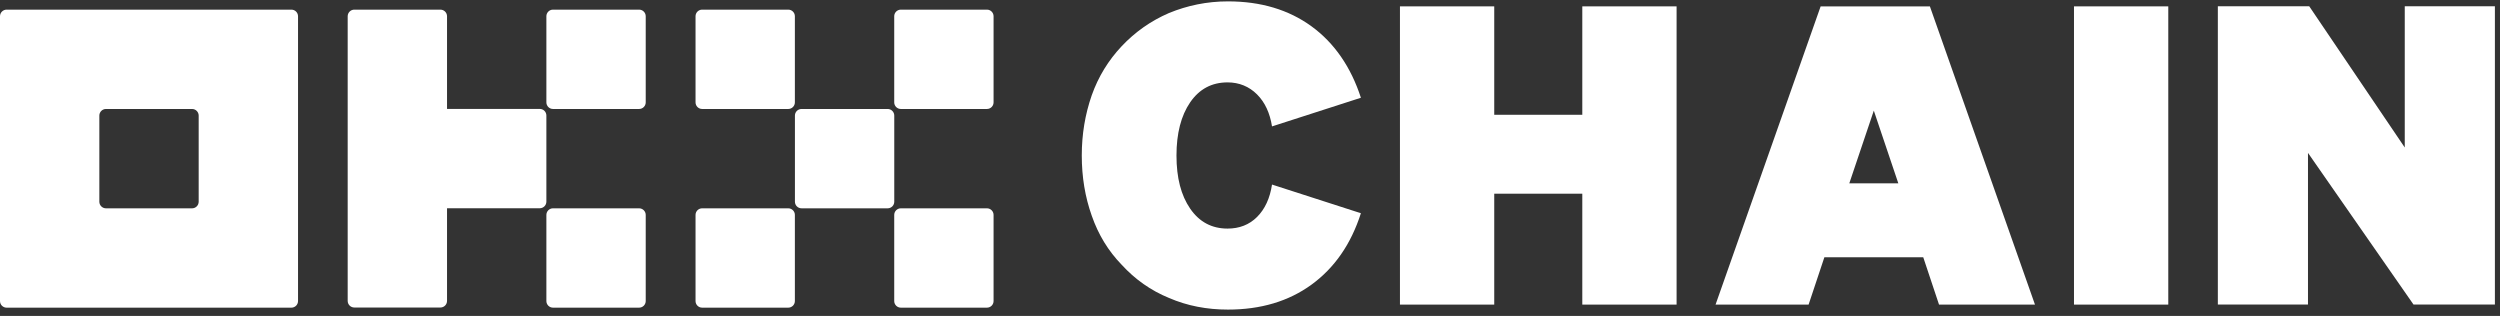 <svg width="364" height="46" viewBox="0 0 364 46" fill="none" xmlns="http://www.w3.org/2000/svg">
<rect x="0" y="0" width="364" height="46" fill="#333333" stroke="none"/>
<path d="M42.428 1.403H0.964C0.709 1.403 0.463 1.505 0.282 1.686C0.102 1.866 0 2.112 0 2.367V43.832C0 44.087 0.102 44.333 0.282 44.514C0.463 44.694 0.709 44.796 0.964 44.796H42.428C42.684 44.796 42.929 44.694 43.11 44.514C43.291 44.333 43.393 44.087 43.393 43.832V2.367C43.393 2.112 43.291 1.866 43.11 1.686C42.929 1.505 42.684 1.403 42.428 1.403ZM28.928 29.367C28.928 29.623 28.827 29.868 28.646 30.049C28.465 30.23 28.22 30.332 27.964 30.332H15.429C15.173 30.332 14.928 30.23 14.747 30.049C14.566 29.868 14.464 29.623 14.464 29.367V16.832C14.464 16.576 14.566 16.331 14.747 16.15C14.928 15.969 15.173 15.867 15.429 15.867H27.964C28.22 15.867 28.465 15.969 28.646 16.15C28.827 16.331 28.928 16.576 28.928 16.832V29.367Z" fill="white"/>
<path d="M129.241 15.867H116.705C116.173 15.867 115.741 16.298 115.741 16.831V29.366C115.741 29.899 116.173 30.331 116.705 30.331H129.241C129.773 30.331 130.205 29.899 130.205 29.366V16.831C130.205 16.298 129.773 15.867 129.241 15.867Z" fill="white"/>
<path d="M114.77 1.403H102.234C101.701 1.403 101.27 1.835 101.27 2.367V14.903C101.27 15.436 101.701 15.867 102.234 15.867H114.77C115.302 15.867 115.734 15.436 115.734 14.903V2.367C115.734 1.835 115.302 1.403 114.77 1.403Z" fill="white"/>
<path d="M143.699 1.403H131.164C130.631 1.403 130.199 1.835 130.199 2.367V14.903C130.199 15.436 130.631 15.867 131.164 15.867H143.699C144.232 15.867 144.664 15.436 144.664 14.903V2.367C144.664 1.835 144.232 1.403 143.699 1.403Z" fill="white"/>
<path d="M114.77 30.331H102.234C101.701 30.331 101.27 30.762 101.27 31.295V43.831C101.27 44.363 101.701 44.795 102.234 44.795H114.77C115.302 44.795 115.734 44.363 115.734 43.831V31.295C115.734 30.762 115.302 30.331 114.77 30.331Z" fill="white"/>
<path d="M143.699 30.331H131.164C130.631 30.331 130.199 30.762 130.199 31.295V43.831C130.199 44.363 130.631 44.795 131.164 44.795H143.699C144.232 44.795 144.664 44.363 144.664 43.831V31.295C144.664 30.762 144.232 30.331 143.699 30.331Z" fill="white"/>
<path d="M93.053 1.403H80.517C79.985 1.403 79.553 1.835 79.553 2.367V14.903C79.553 15.436 79.985 15.867 80.517 15.867H93.053C93.586 15.867 94.017 15.436 94.017 14.903V2.367C94.017 1.835 93.586 1.403 93.053 1.403Z" fill="white"/>
<path d="M93.053 30.331H80.517C79.985 30.331 79.553 30.762 79.553 31.295V43.831C79.553 44.363 79.985 44.795 80.517 44.795H93.053C93.586 44.795 94.017 44.363 94.017 43.831V31.295C94.017 30.762 93.586 30.331 93.053 30.331Z" fill="white"/>
<path d="M79.552 16.821C79.552 16.565 79.451 16.32 79.27 16.139C79.089 15.958 78.844 15.857 78.588 15.857H65.088V2.367C65.088 2.112 64.986 1.866 64.805 1.686C64.624 1.505 64.379 1.403 64.124 1.403H51.588C51.332 1.403 51.087 1.505 50.906 1.686C50.725 1.866 50.623 2.112 50.623 2.367V43.81C50.623 44.066 50.725 44.311 50.906 44.492C51.087 44.673 51.332 44.774 51.588 44.774H64.124C64.379 44.774 64.624 44.673 64.805 44.492C64.986 44.311 65.088 44.066 65.088 43.81V30.321H78.588C78.844 30.321 79.089 30.219 79.27 30.038C79.451 29.858 79.552 29.612 79.552 29.357V16.821Z" fill="white"/>
<path d="M178.734 11.995C180.427 11.995 181.879 12.599 183.028 13.748C184.177 14.897 184.903 16.47 185.205 18.405L198.147 14.232C196.696 9.757 194.277 6.249 190.951 3.83C187.624 1.411 183.572 0.201 178.795 0.201C175.71 0.201 172.868 0.806 170.207 1.895C167.546 3.044 165.248 4.677 163.312 6.733C161.377 8.789 159.926 11.148 158.958 13.869C157.99 16.651 157.507 19.554 157.507 22.639C157.507 25.783 157.99 28.686 158.958 31.408C159.926 34.19 161.377 36.548 163.312 38.544C165.248 40.661 167.546 42.294 170.207 43.382C172.868 44.531 175.71 45.076 178.795 45.076C183.572 45.076 187.624 43.866 190.951 41.447C194.277 39.028 196.696 35.581 198.147 31.045L185.205 26.872C184.903 28.868 184.177 30.44 183.028 31.589C181.879 32.738 180.427 33.282 178.734 33.282C176.436 33.282 174.622 32.315 173.291 30.38C171.961 28.444 171.295 25.904 171.295 22.639C171.295 19.433 171.961 16.833 173.291 14.897C174.622 12.962 176.436 11.995 178.734 11.995Z" fill="white"/>
<path d="M230.383 16.712H217.561V0.927H203.833V44.35H217.561V28.202H230.383V44.35H244.111V0.927H230.383V16.712Z" fill="white"/>
<path d="M249.785 44.35H263.332L265.63 37.455H280.024L282.322 44.35H296.292L280.991 0.927H265.086L249.785 44.35ZM276.395 26.691H269.259L272.827 16.107L276.395 26.691Z" fill="white"/>
<path d="M301.973 0.927V44.35H315.702V0.927H301.973Z" fill="white"/>
<path d="M350.133 0.912V21.475L336.223 0.912H322.918V44.335H336.042V22.261L351.403 44.335H363.257V0.912H350.133Z" fill="white"/>
</svg>

